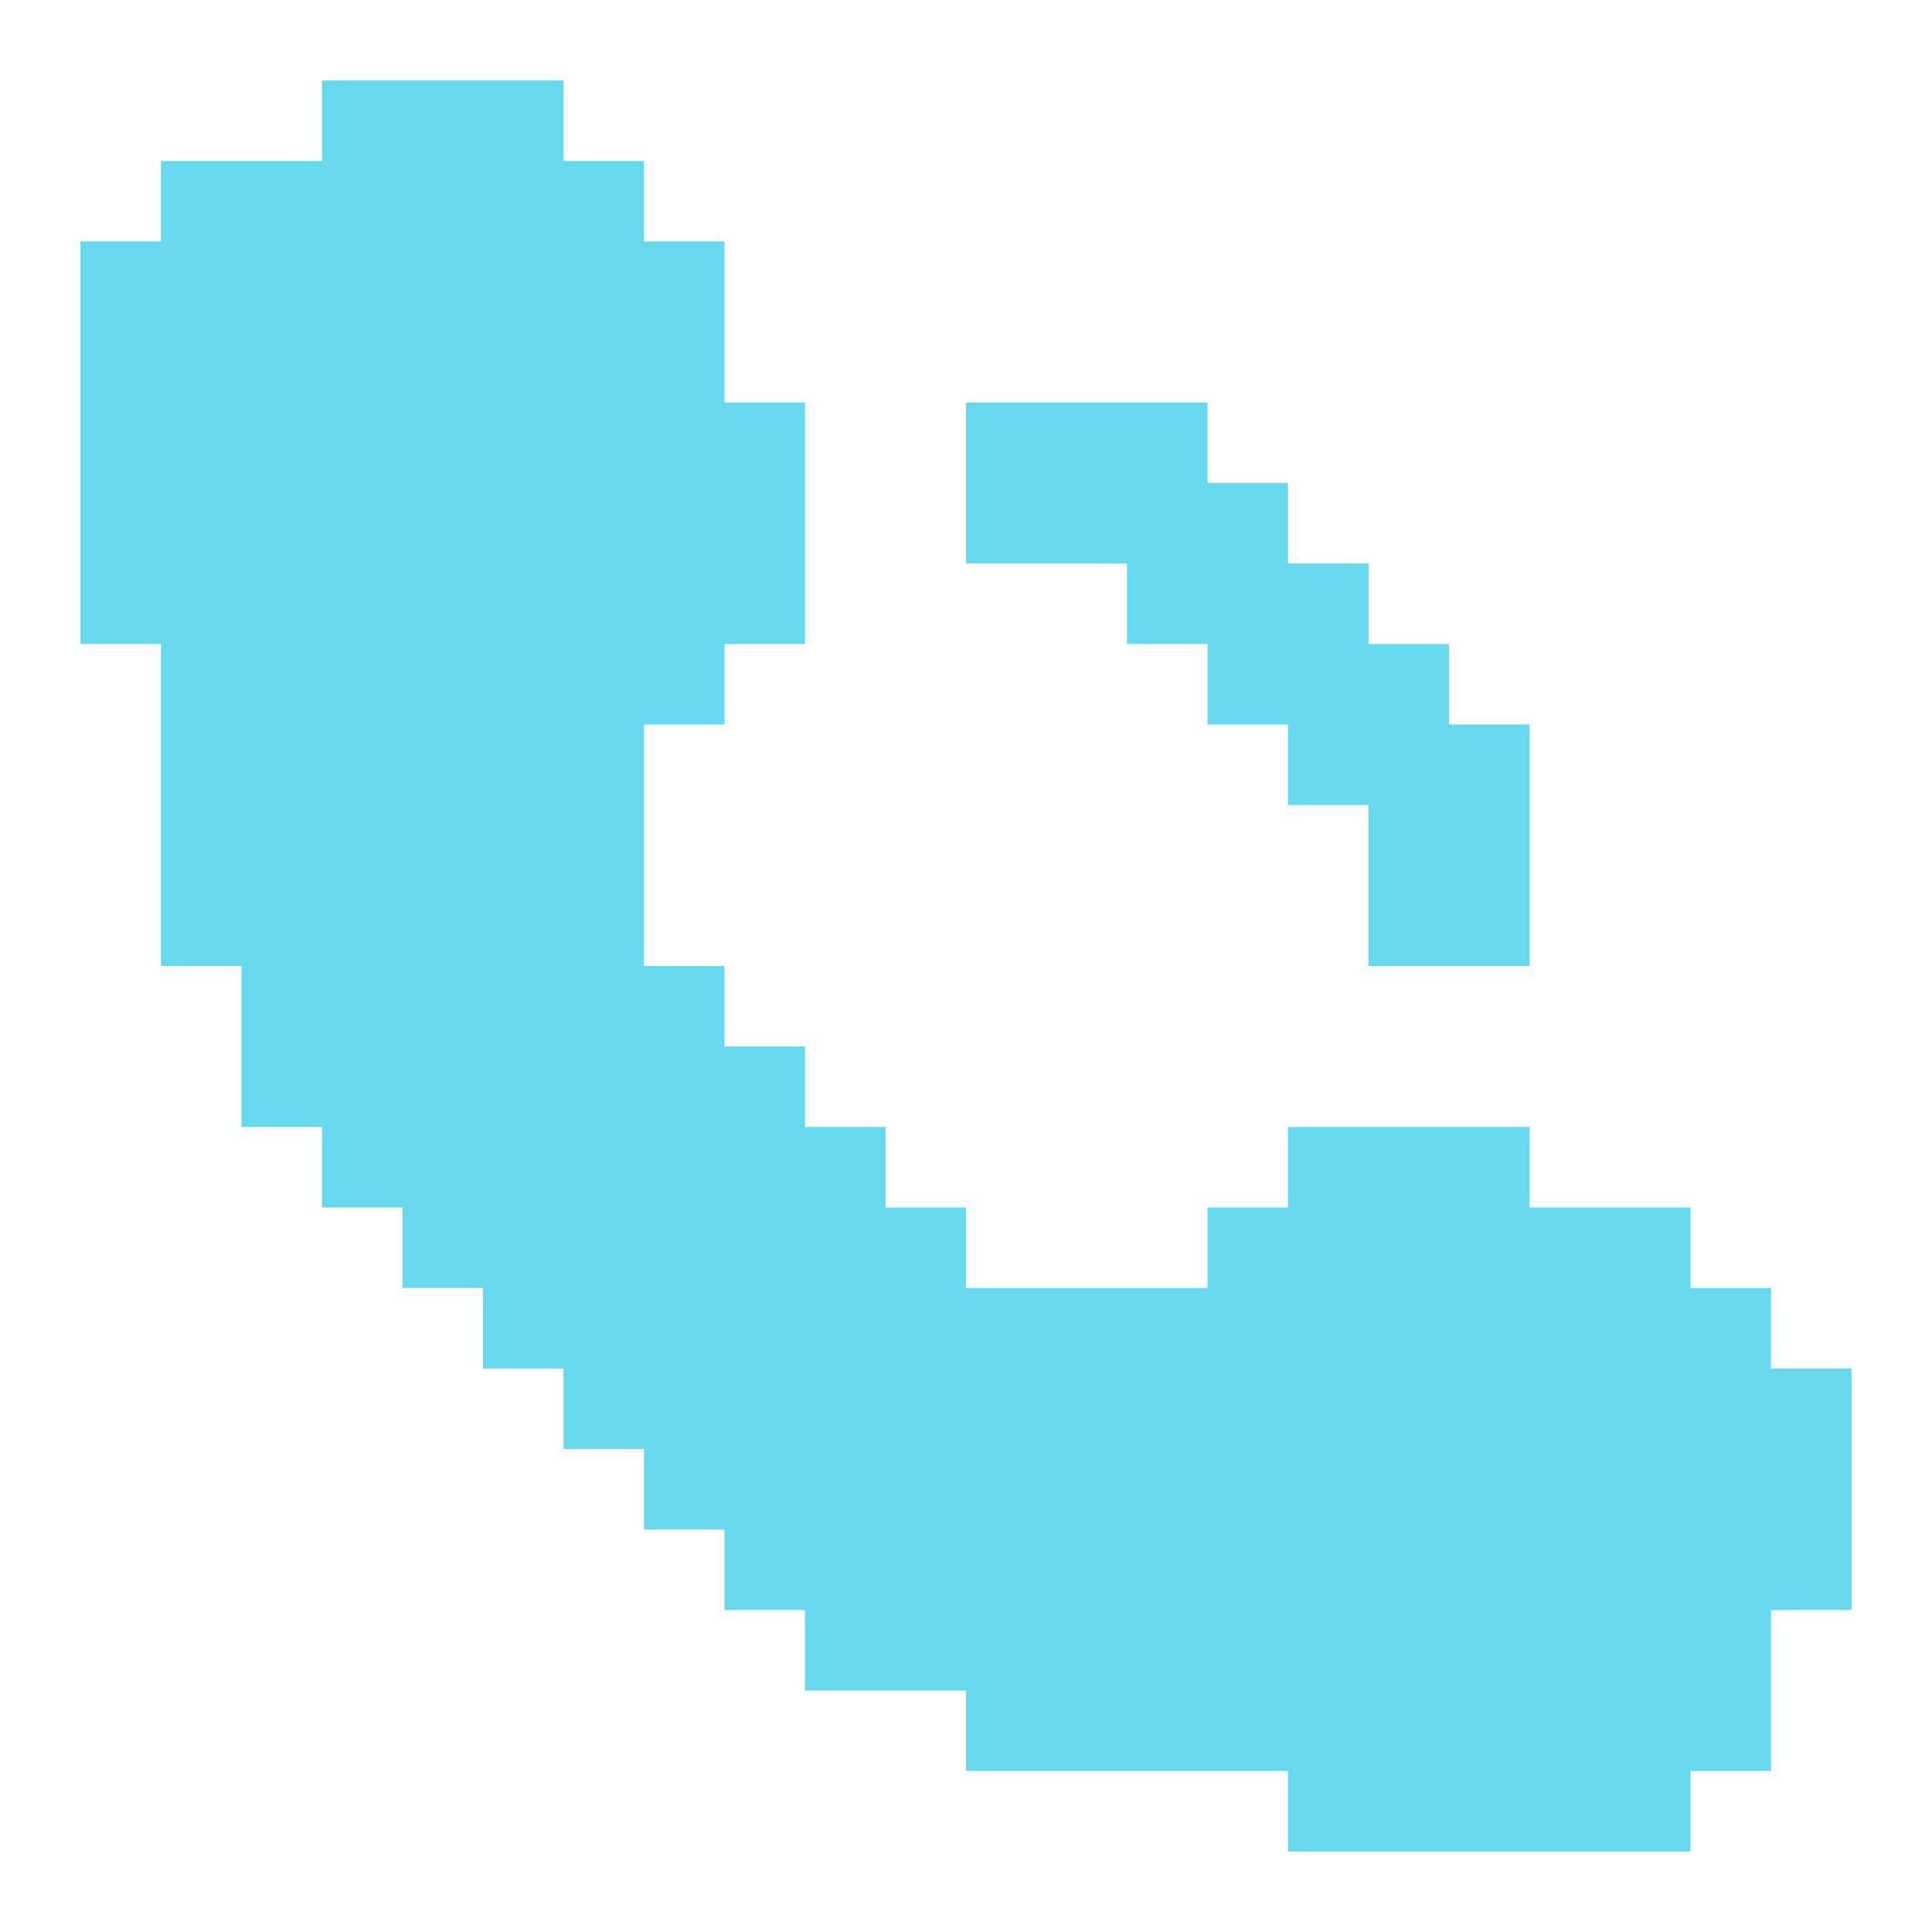 <svg width="99" height="99" viewBox="0 0 99 99" fill="none" xmlns="http://www.w3.org/2000/svg">
<path d="M49.5 28.875V20.625H61.875V24.75H66V28.875H70.125V33H74.25V37.125H78.375V49.5H70.125V41.25H66V37.125H61.875V33H57.75V28.875H49.5Z" fill="#66D9EF"/>
<path d="M94.875 70.125V82.5H90.75V90.75H86.625V94.875H66V90.75H49.5V86.625H41.25V82.5H37.125V78.375H33V74.25H28.875V70.125H24.75V66H20.625V61.875H16.5V57.75H12.375V49.5H8.25V33H4.125V12.375H8.25V8.25H16.5V4.125H28.875V8.25H33V12.375H37.125V20.625H41.25V33H37.125V37.125H33V49.5H37.125V53.625H41.25V57.75H45.375V61.875H49.5V66H61.875V61.875H66V57.75H78.375V61.875H86.625V66H90.75V70.125H94.875Z" fill="#66D9EF"/>
</svg>
